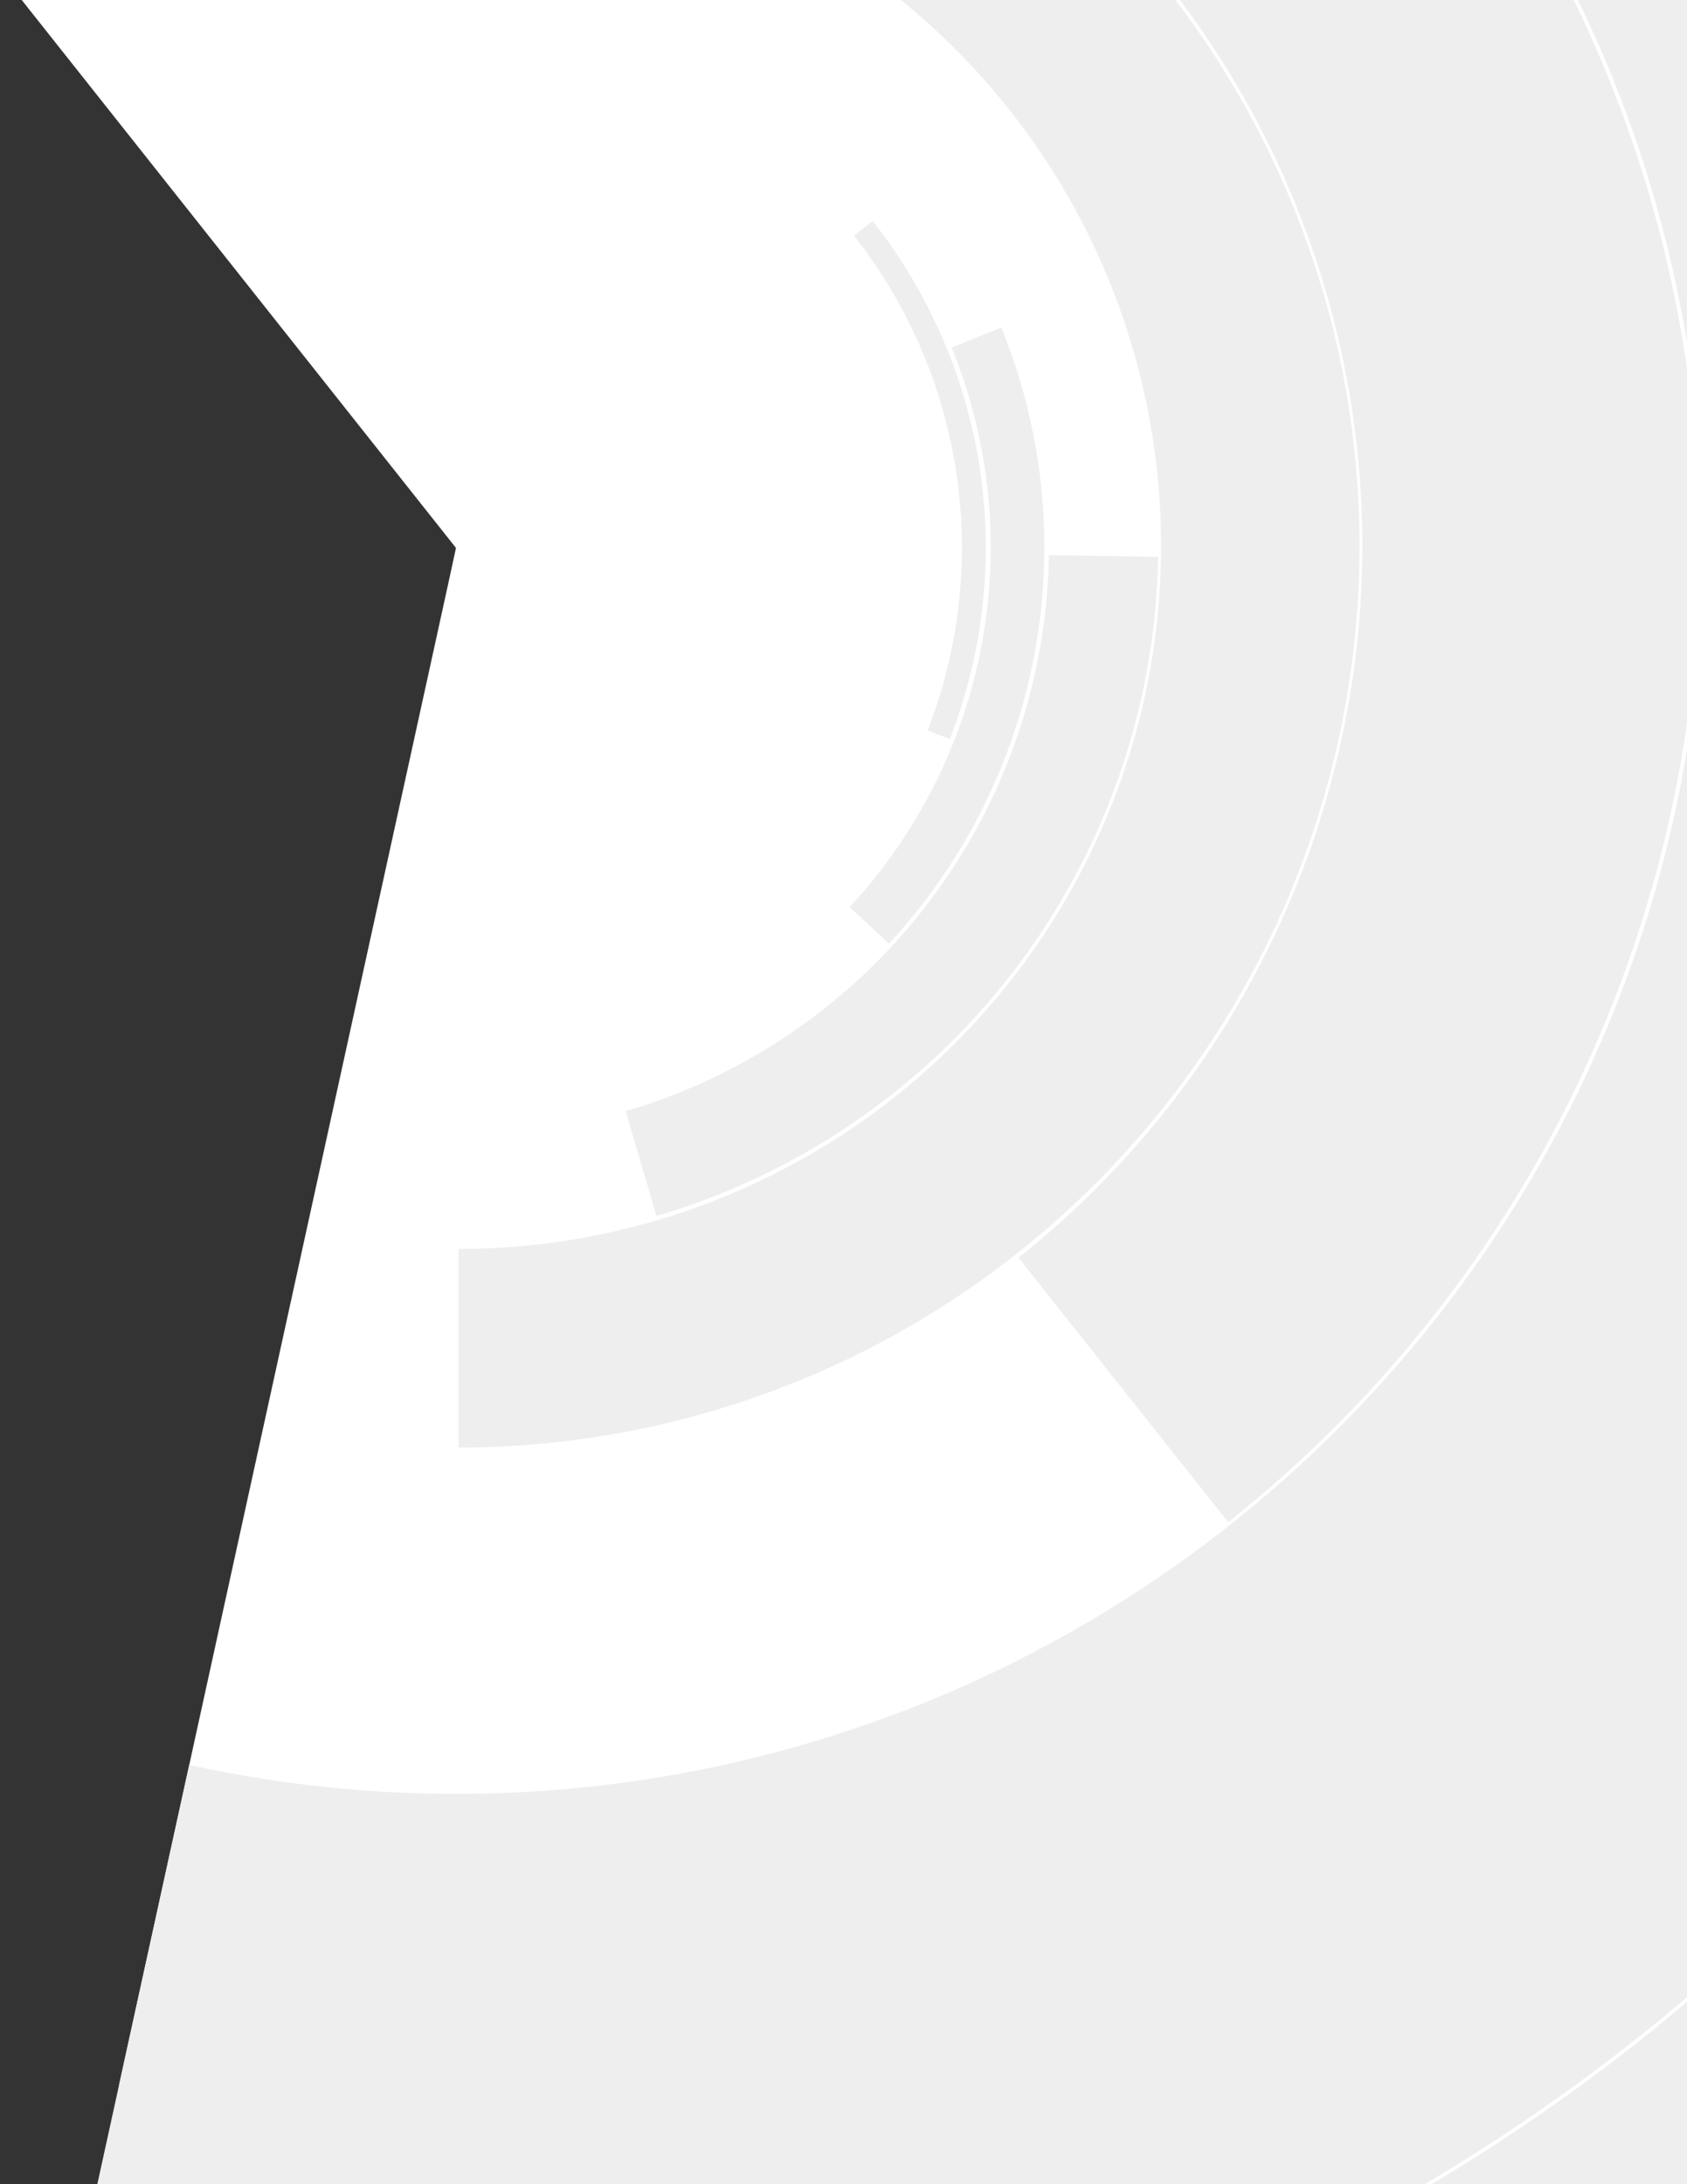 <!DOCTYPE svg PUBLIC "-//W3C//DTD SVG 1.1//EN" "http://www.w3.org/Graphics/SVG/1.1/DTD/svg11.dtd">
<svg
    version="1.1"
    xmlns="http://www.w3.org/2000/svg"
    xmlns:xlink="http://www.w3.org/1999/xlink"
    xml:space="preserve"
    viewBox="0 0 8500 11000"
    >
    <rect x="0" y="0" width="8500" height="11000" fill="#333333" stroke="none"/>
    <path class="semicircle" d="M 200 12800 A 1 1 0 0 0 4400 -7300" stroke="#eee" stroke-width="1330" fill="white" />
    <path class="semicircle" d="M 600 10500 A 1 1 0 0 0 4000 -5000" stroke="#eee" stroke-width="3300" fill="white" />
    <path class="semicircle" d="M 5660 7000 A 1 1 0 0 0 -1080 -1500" stroke="#eee" stroke-width="1700" fill="white" />
    <path class="semicircle" d="M 2310 6790 A 1 1 0 0 0 2310 -1290" stroke="#eee" stroke-width="1000" fill="white" />
    <path class="semicircle" d="M 3230 5860 A 3245 3245 0 0 0 5560 2800" stroke="#eee" stroke-width="550" fill="white" />
    <path class="semicircle" d="M 4380 4660 A 2800 2800 0 0 0 4920 1700" stroke="#eee" stroke-width="270" fill="white" />
    <path class="semicircle" d="M 4730 3700 A 2600 2600 0 0 0 4350 1150" stroke="#eee" stroke-width="120" fill="white" />
</svg>
